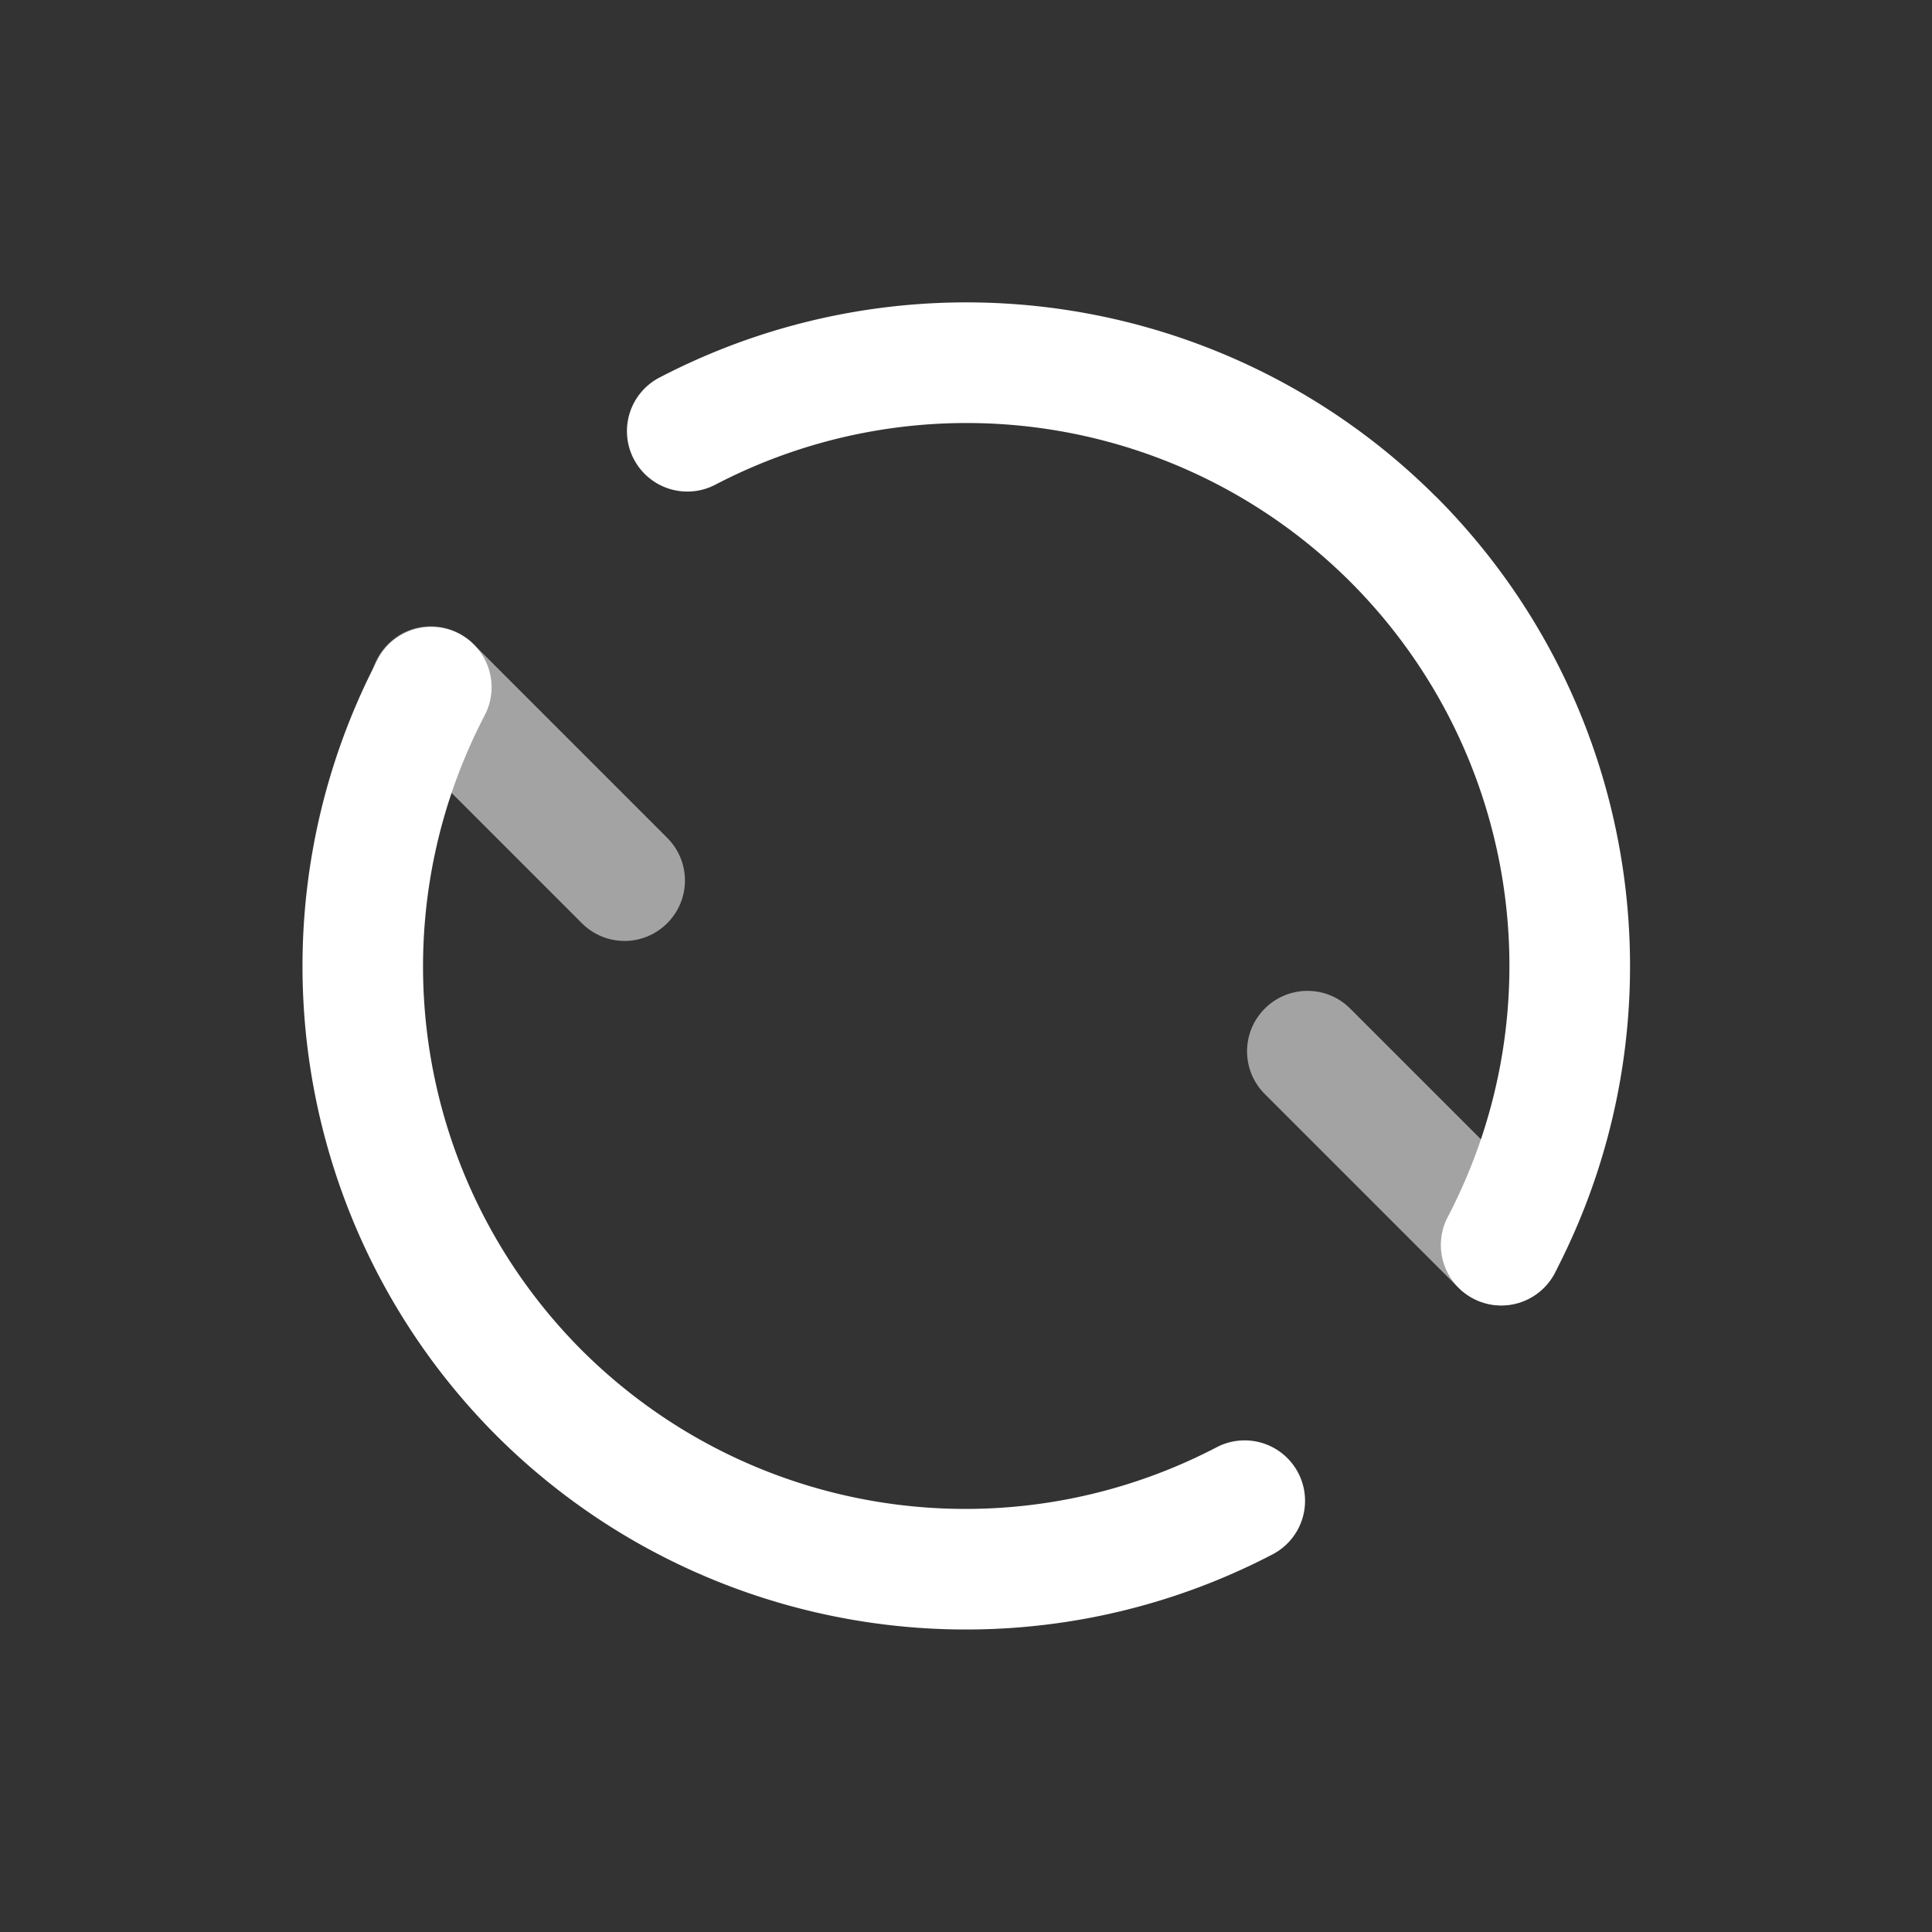 <?xml version="1.0" encoding="UTF-8" standalone="no"?>
<svg
   width="32"
   height="32"
   version="1.1"
   id="svg2"
   sodipodi:docname="system-reboot.svg"
   inkscape:version="1.3 (0e150ed6c4, 2023-07-21)"
   xmlns:inkscape="http://www.inkscape.org/namespaces/inkscape"
   xmlns:sodipodi="http://sodipodi.sourceforge.net/DTD/sodipodi-0.dtd"
   xmlns="http://www.w3.org/2000/svg"
   xmlns:svg="http://www.w3.org/2000/svg">
  <rect width="100%" height="100%" fill="#333333" stroke="none"/>
  <sodipodi:namedview
     id="namedview2"
     pagecolor="#808080"
     bordercolor="#000000"
     borderopacity="0.25"
     inkscape:showpageshadow="2"
     inkscape:pageopacity="0.0"
     inkscape:pagecheckerboard="0"
     inkscape:deskcolor="#d1d1d1"
     inkscape:zoom="28.25"
     inkscape:cx="16"
     inkscape:cy="16"
     inkscape:current-layer="svg2" />
  <defs
     id="defs1">
    <style
       id="current-color-scheme"
       type="text/css">.ColorScheme-Text {&#10;        color:#31363b;&#10;      }&#10;      .ColorScheme-Background{&#10;        color:#eff0f1;&#10;      }&#10;      .ColorScheme-ViewText {&#10;        color:#31363b;&#10;      }&#10;      .ColorScheme-ViewBackground{&#10;        color:#fcfcfc;&#10;      }&#10;      .ColorScheme-ViewHover {&#10;        color:#3daee9;&#10;      }&#10;      .ColorScheme-ViewFocus{&#10;        color:#3daee9;&#10;      }&#10;      .ColorScheme-ButtonText {&#10;        color:#31363b;&#10;      }&#10;      .ColorScheme-ButtonBackground{&#10;        color:#eff0f1;&#10;      }&#10;      .ColorScheme-ButtonHover {&#10;        color:#3daee9;&#10;      }&#10;      .ColorScheme-ButtonFocus{&#10;        color:#3daee9;&#10;      }</style>
  </defs>
  <g
     id="system-reboot"
     transform="translate(41,-44)">
    <rect
       x="-41"
       y="44"
       width="32"
       height="32"
       rx="0"
       ry="0"
       fill="none"
       id="rect1" />
    <path
       class="ColorScheme-Text"
       d="m-23.328 49.135c-2.258-0.345-4.624 0.011-6.75 1.119a1 1 0 0 0-0.424 1.35 1 1 0 0 0 1.35 0.424c3.485-1.817 7.735-1.167 10.518 1.609 2.779 2.782 3.432 7.034 1.613 10.521a1 1 0 0 0 0.424 1.35 1 1 0 0 0 1.35-0.424c2.219-4.255 1.42-9.469-1.973-12.863a1 1 0 0 0-2e-3 0c-1.697-1.693-3.847-2.741-6.106-3.086zm-10.83 5.295a1 1 0 0 0-0.586 0.492c-2.217 4.252-1.422 9.459 1.965 12.854a1 1 0 0 0 2e-3 2e-3c3.395 3.386 8.604 4.184 12.855 1.967a1 1 0 0 0 0.424-1.35 1 1 0 0 0-1.35-0.424c-3.484 1.817-7.733 1.167-10.516-1.607l-2e-3 -2e-3c-2.774-2.783-3.422-7.031-1.605-10.516a1 1 0 0 0-0.426-1.35 1 1 0 0 0-0.762-0.066z"
       fill="#ffffff"
       id="path1" />
    <path
       class="ColorScheme-Text"
       d="m-33.865 54.375c-0.256 0-0.511 0.097-0.707 0.293-0.392 0.392-0.392 1.022 0 1.414l3.209 3.209c0.392 0.392 1.022 0.392 1.414 0 0.392-0.392 0.392-1.022 0-1.414l-3.209-3.209c-0.196-0.196-0.451-0.293-0.707-0.293zm14.521 6.037c-0.256 0-0.511 0.097-0.707 0.293-0.392 0.392-0.392 1.024 0 1.416l3.209 3.209c0.392 0.392 1.024 0.392 1.416 0s0.392-1.022 0-1.414l-3.211-3.211c-0.196-0.196-0.451-0.293-0.707-0.293z"
       fill="#ffffff"
       opacity=".45"
       id="path2"
       style="opacity:0.55" />
  </g>
</svg>
